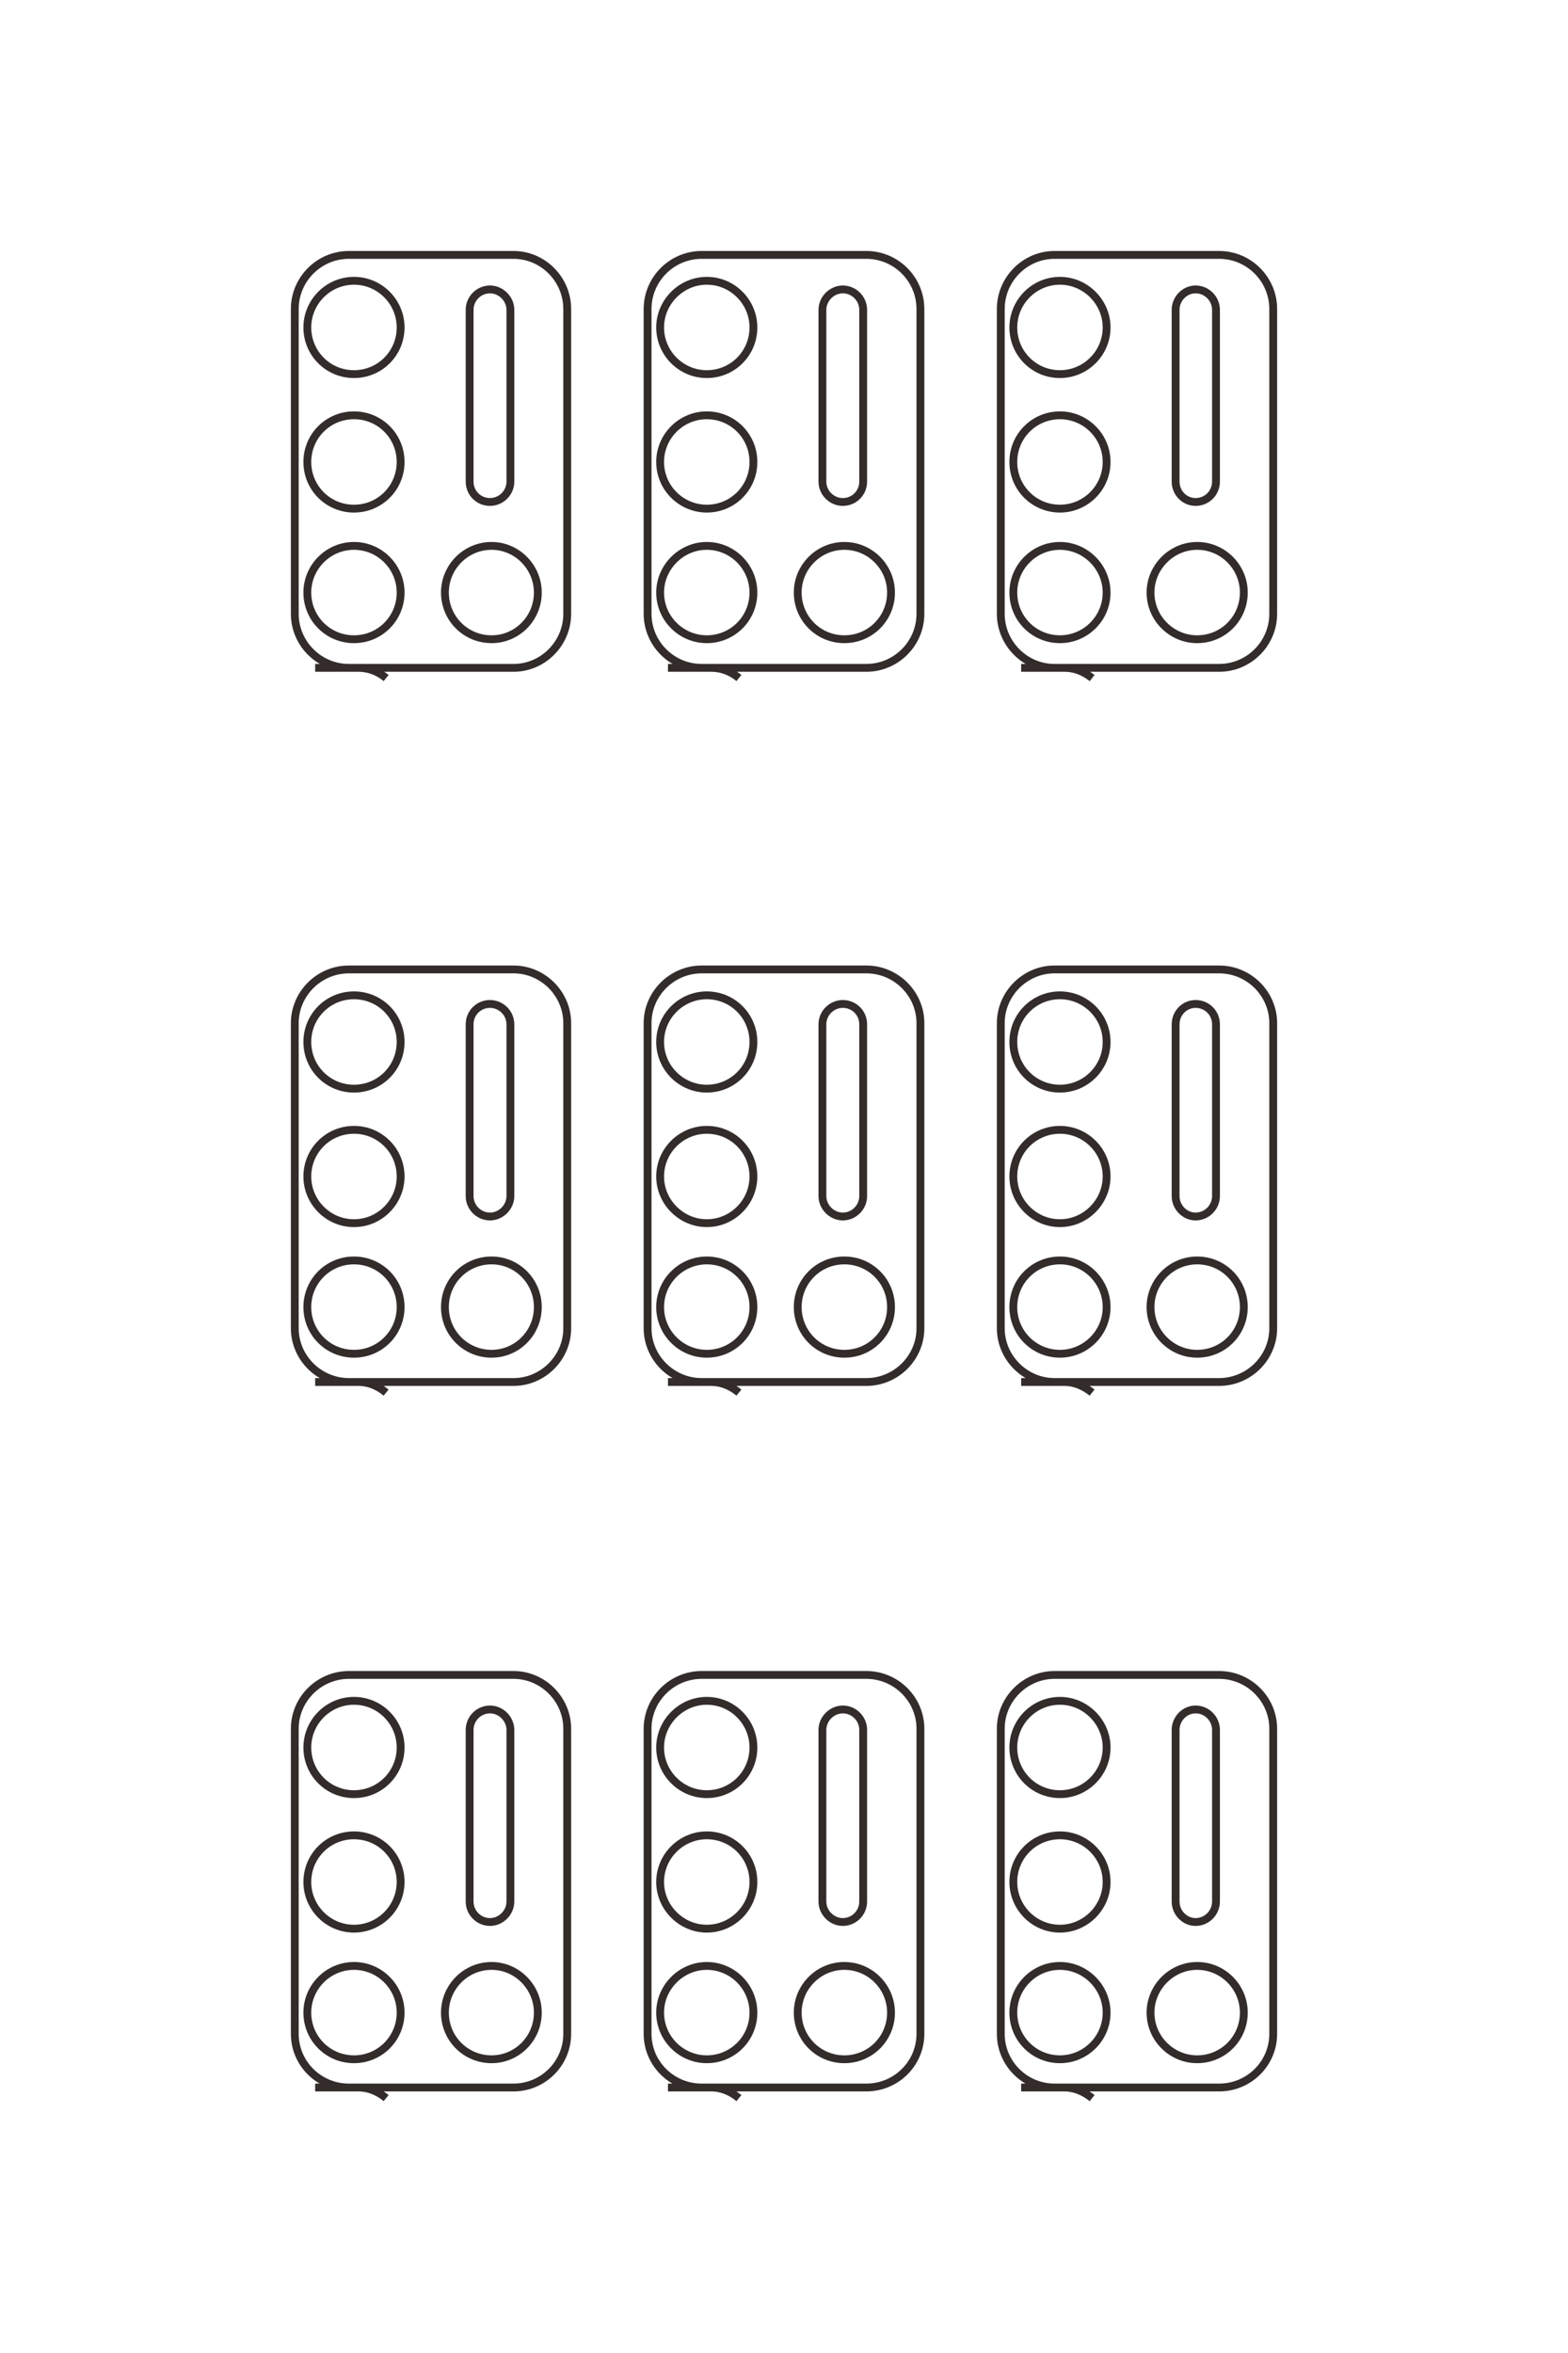 <?xml version="1.0" encoding="UTF-8"?>
<!DOCTYPE svg PUBLIC "-//W3C//DTD SVG 1.1//EN" "http://www.w3.org/Graphics/SVG/1.1/DTD/svg11.dtd">
<!-- Creator: CorelDRAW X8 -->
<svg xmlns="http://www.w3.org/2000/svg" xml:space="preserve" width="40mm" height="60mm" version="1.1" style="shape-rendering:geometricPrecision; text-rendering:geometricPrecision; image-rendering:optimizeQuality; fill-rule:evenodd; clip-rule:evenodd"
viewBox="0 0 4000 6000"
 xmlns:xlink="http://www.w3.org/1999/xlink">
 <defs>
  <style type="text/css">
   <![CDATA[
    .str0 {stroke:#332C2B;stroke-width:20}
    .fil0 {fill:none}
   ]]>
  </style>
 </defs>
 <g id="图层_x0020_1">
  <path class="fil0 str0" d="M2704 716c65,0 119,54 119,119 0,66 -54,119 -119,119 -66,0 -119,-53 -119,-119 0,-65 53,-119 119,-119zm0 343c65,0 119,53 119,119 0,66 -54,119 -119,119 -66,0 -119,-53 -119,-119 0,-66 53,-119 119,-119zm0 333c65,0 119,54 119,119 0,66 -54,119 -119,119 -66,0 -119,-53 -119,-119 0,-65 53,-119 119,-119zm350 0c66,0 119,54 119,119 0,66 -53,119 -119,119 -65,0 -119,-53 -119,-119 0,-65 54,-119 119,-119zm-4 -654l0 0c29,0 52,24 52,52l0 438c0,29 -23,52 -52,52l0 0c-28,0 -51,-23 -51,-52l0 -438c0,-28 23,-52 51,-52zm-445 965l505 0c76,0 138,-62 138,-138l0 -777c0,-76 -62,-138 -138,-138l-420 0c-75,0 -137,62 -137,138l0 777c0,76 62,138 137,138l26 0c22,0 46,7 70,26m-983 -1013c66,0 119,54 119,119 0,66 -53,119 -119,119 -65,0 -119,-53 -119,-119 0,-65 54,-119 119,-119zm0 343c66,0 119,53 119,119 0,66 -53,119 -119,119 -65,0 -119,-53 -119,-119 0,-66 54,-119 119,-119zm0 333c66,0 119,54 119,119 0,66 -53,119 -119,119 -65,0 -119,-53 -119,-119 0,-65 54,-119 119,-119zm351 0c66,0 119,54 119,119 0,66 -53,119 -119,119 -66,0 -119,-53 -119,-119 0,-65 53,-119 119,-119zm-4 -654l0 0c29,0 52,24 52,52l0 438c0,29 -23,52 -52,52l0 0c-28,0 -52,-23 -52,-52l0 -438c0,-28 24,-52 52,-52zm-446 965l506 0c76,0 138,-62 138,-138l0 -777c0,-76 -62,-138 -138,-138l-420 0c-76,0 -138,62 -138,138l0 777c0,76 62,138 138,138l25 0c22,0 47,7 70,26m-982 -1013c66,0 119,54 119,119 0,66 -53,119 -119,119 -66,0 -119,-53 -119,-119 0,-65 53,-119 119,-119zm0 343c66,0 119,53 119,119 0,66 -53,119 -119,119 -66,0 -119,-53 -119,-119 0,-66 53,-119 119,-119zm0 333c66,0 119,54 119,119 0,66 -53,119 -119,119 -66,0 -119,-53 -119,-119 0,-65 53,-119 119,-119zm351 0c65,0 118,54 118,119 0,66 -53,119 -118,119 -66,0 -119,-53 -119,-119 0,-65 53,-119 119,-119zm-4 -654l0 0c28,0 52,24 52,52l0 438c0,29 -24,52 -52,52l0 0c-29,0 -52,-23 -52,-52l0 -438c0,-28 23,-52 52,-52zm-446 965l506 0c75,0 137,-62 137,-138l0 -777c0,-76 -62,-138 -137,-138l-420 0c-76,0 -138,62 -138,138l0 777c0,76 62,138 138,138l25 0c22,0 47,7 70,26m1719 809c65,0 119,53 119,119 0,66 -54,119 -119,119 -66,0 -119,-53 -119,-119 0,-66 53,-119 119,-119zm0 343c65,0 119,53 119,119 0,65 -54,119 -119,119 -66,0 -119,-54 -119,-119 0,-66 53,-119 119,-119zm0 333c65,0 119,53 119,119 0,66 -54,119 -119,119 -66,0 -119,-53 -119,-119 0,-66 53,-119 119,-119zm350 0c66,0 119,53 119,119 0,66 -53,119 -119,119 -65,0 -119,-53 -119,-119 0,-66 54,-119 119,-119zm-4 -654l0 0c29,0 52,23 52,52l0 438c0,28 -23,52 -52,52l0 0c-28,0 -51,-24 -51,-52l0 -438c0,-29 23,-52 51,-52zm-445 964l505 0c76,0 138,-62 138,-137l0 -778c0,-75 -62,-137 -138,-137l-420 0c-75,0 -137,62 -137,137l0 778c0,75 62,137 137,137l26 0c22,0 46,8 70,27m-983 -1013c66,0 119,53 119,119 0,66 -53,119 -119,119 -65,0 -119,-53 -119,-119 0,-66 54,-119 119,-119zm0 343c66,0 119,53 119,119 0,65 -53,119 -119,119 -65,0 -119,-54 -119,-119 0,-66 54,-119 119,-119zm0 333c66,0 119,53 119,119 0,66 -53,119 -119,119 -65,0 -119,-53 -119,-119 0,-66 54,-119 119,-119zm351 0c66,0 119,53 119,119 0,66 -53,119 -119,119 -66,0 -119,-53 -119,-119 0,-66 53,-119 119,-119zm-4 -654l0 0c29,0 52,23 52,52l0 438c0,28 -23,52 -52,52l0 0c-28,0 -52,-24 -52,-52l0 -438c0,-29 24,-52 52,-52zm-446 964l506 0c76,0 138,-62 138,-137l0 -778c0,-75 -62,-137 -138,-137l-420 0c-76,0 -138,62 -138,137l0 778c0,75 62,137 138,137l25 0c22,0 47,8 70,27m-982 -1013c66,0 119,53 119,119 0,66 -53,119 -119,119 -66,0 -119,-53 -119,-119 0,-66 53,-119 119,-119zm0 343c66,0 119,53 119,119 0,65 -53,119 -119,119 -66,0 -119,-54 -119,-119 0,-66 53,-119 119,-119zm0 333c66,0 119,53 119,119 0,66 -53,119 -119,119 -66,0 -119,-53 -119,-119 0,-66 53,-119 119,-119zm351 0c65,0 118,53 118,119 0,66 -53,119 -118,119 -66,0 -119,-53 -119,-119 0,-66 53,-119 119,-119zm-4 -654l0 0c28,0 52,23 52,52l0 438c0,28 -24,52 -52,52l0 0c-29,0 -52,-24 -52,-52l0 -438c0,-29 23,-52 52,-52zm-446 964l506 0c75,0 137,-62 137,-137l0 -778c0,-75 -62,-137 -137,-137l-420 0c-76,0 -138,62 -138,137l0 778c0,75 62,137 138,137l25 0c22,0 47,8 70,27m1719 786c65,0 119,54 119,119 0,66 -54,119 -119,119 -66,0 -119,-53 -119,-119 0,-65 53,-119 119,-119zm0 343c65,0 119,53 119,119 0,65 -54,119 -119,119 -66,0 -119,-54 -119,-119 0,-66 53,-119 119,-119zm0 333c65,0 119,54 119,119 0,66 -54,119 -119,119 -66,0 -119,-53 -119,-119 0,-65 53,-119 119,-119zm350 0c66,0 119,54 119,119 0,66 -53,119 -119,119 -65,0 -119,-53 -119,-119 0,-65 54,-119 119,-119zm-4 -654l0 0c29,0 52,24 52,52l0 438c0,28 -23,52 -52,52l0 0c-28,0 -51,-24 -51,-52l0 -438c0,-28 23,-52 51,-52zm-445 964l505 0c76,0 138,-61 138,-137l0 -778c0,-75 -62,-137 -138,-137l-420 0c-75,0 -137,62 -137,137l0 778c0,76 62,137 137,137l26 0c22,0 46,8 70,27m-983 -1013c66,0 119,54 119,119 0,66 -53,119 -119,119 -65,0 -119,-53 -119,-119 0,-65 54,-119 119,-119zm0 343c66,0 119,53 119,119 0,65 -53,119 -119,119 -65,0 -119,-54 -119,-119 0,-66 54,-119 119,-119zm0 333c66,0 119,54 119,119 0,66 -53,119 -119,119 -65,0 -119,-53 -119,-119 0,-65 54,-119 119,-119zm351 0c66,0 119,54 119,119 0,66 -53,119 -119,119 -66,0 -119,-53 -119,-119 0,-65 53,-119 119,-119zm-4 -654l0 0c29,0 52,24 52,52l0 438c0,28 -23,52 -52,52l0 0c-28,0 -52,-24 -52,-52l0 -438c0,-28 24,-52 52,-52zm-446 964l506 0c76,0 138,-61 138,-137l0 -778c0,-75 -62,-137 -138,-137l-420 0c-76,0 -138,62 -138,137l0 778c0,76 62,137 138,137l25 0c22,0 47,8 70,27m-982 -1013c66,0 119,54 119,119 0,66 -53,119 -119,119 -66,0 -119,-53 -119,-119 0,-65 53,-119 119,-119zm0 343c66,0 119,53 119,119 0,65 -53,119 -119,119 -66,0 -119,-54 -119,-119 0,-66 53,-119 119,-119zm0 333c66,0 119,54 119,119 0,66 -53,119 -119,119 -66,0 -119,-53 -119,-119 0,-65 53,-119 119,-119zm351 0c65,0 118,54 118,119 0,66 -53,119 -118,119 -66,0 -119,-53 -119,-119 0,-65 53,-119 119,-119zm-4 -654l0 0c28,0 52,24 52,52l0 438c0,28 -24,52 -52,52l0 0c-29,0 -52,-24 -52,-52l0 -438c0,-28 23,-52 52,-52zm-446 964l506 0c75,0 137,-61 137,-137l0 -778c0,-75 -62,-137 -137,-137l-420 0c-76,0 -138,62 -138,137l0 778c0,76 62,137 138,137l25 0c22,0 47,8 70,27"/>
 </g>
</svg>
